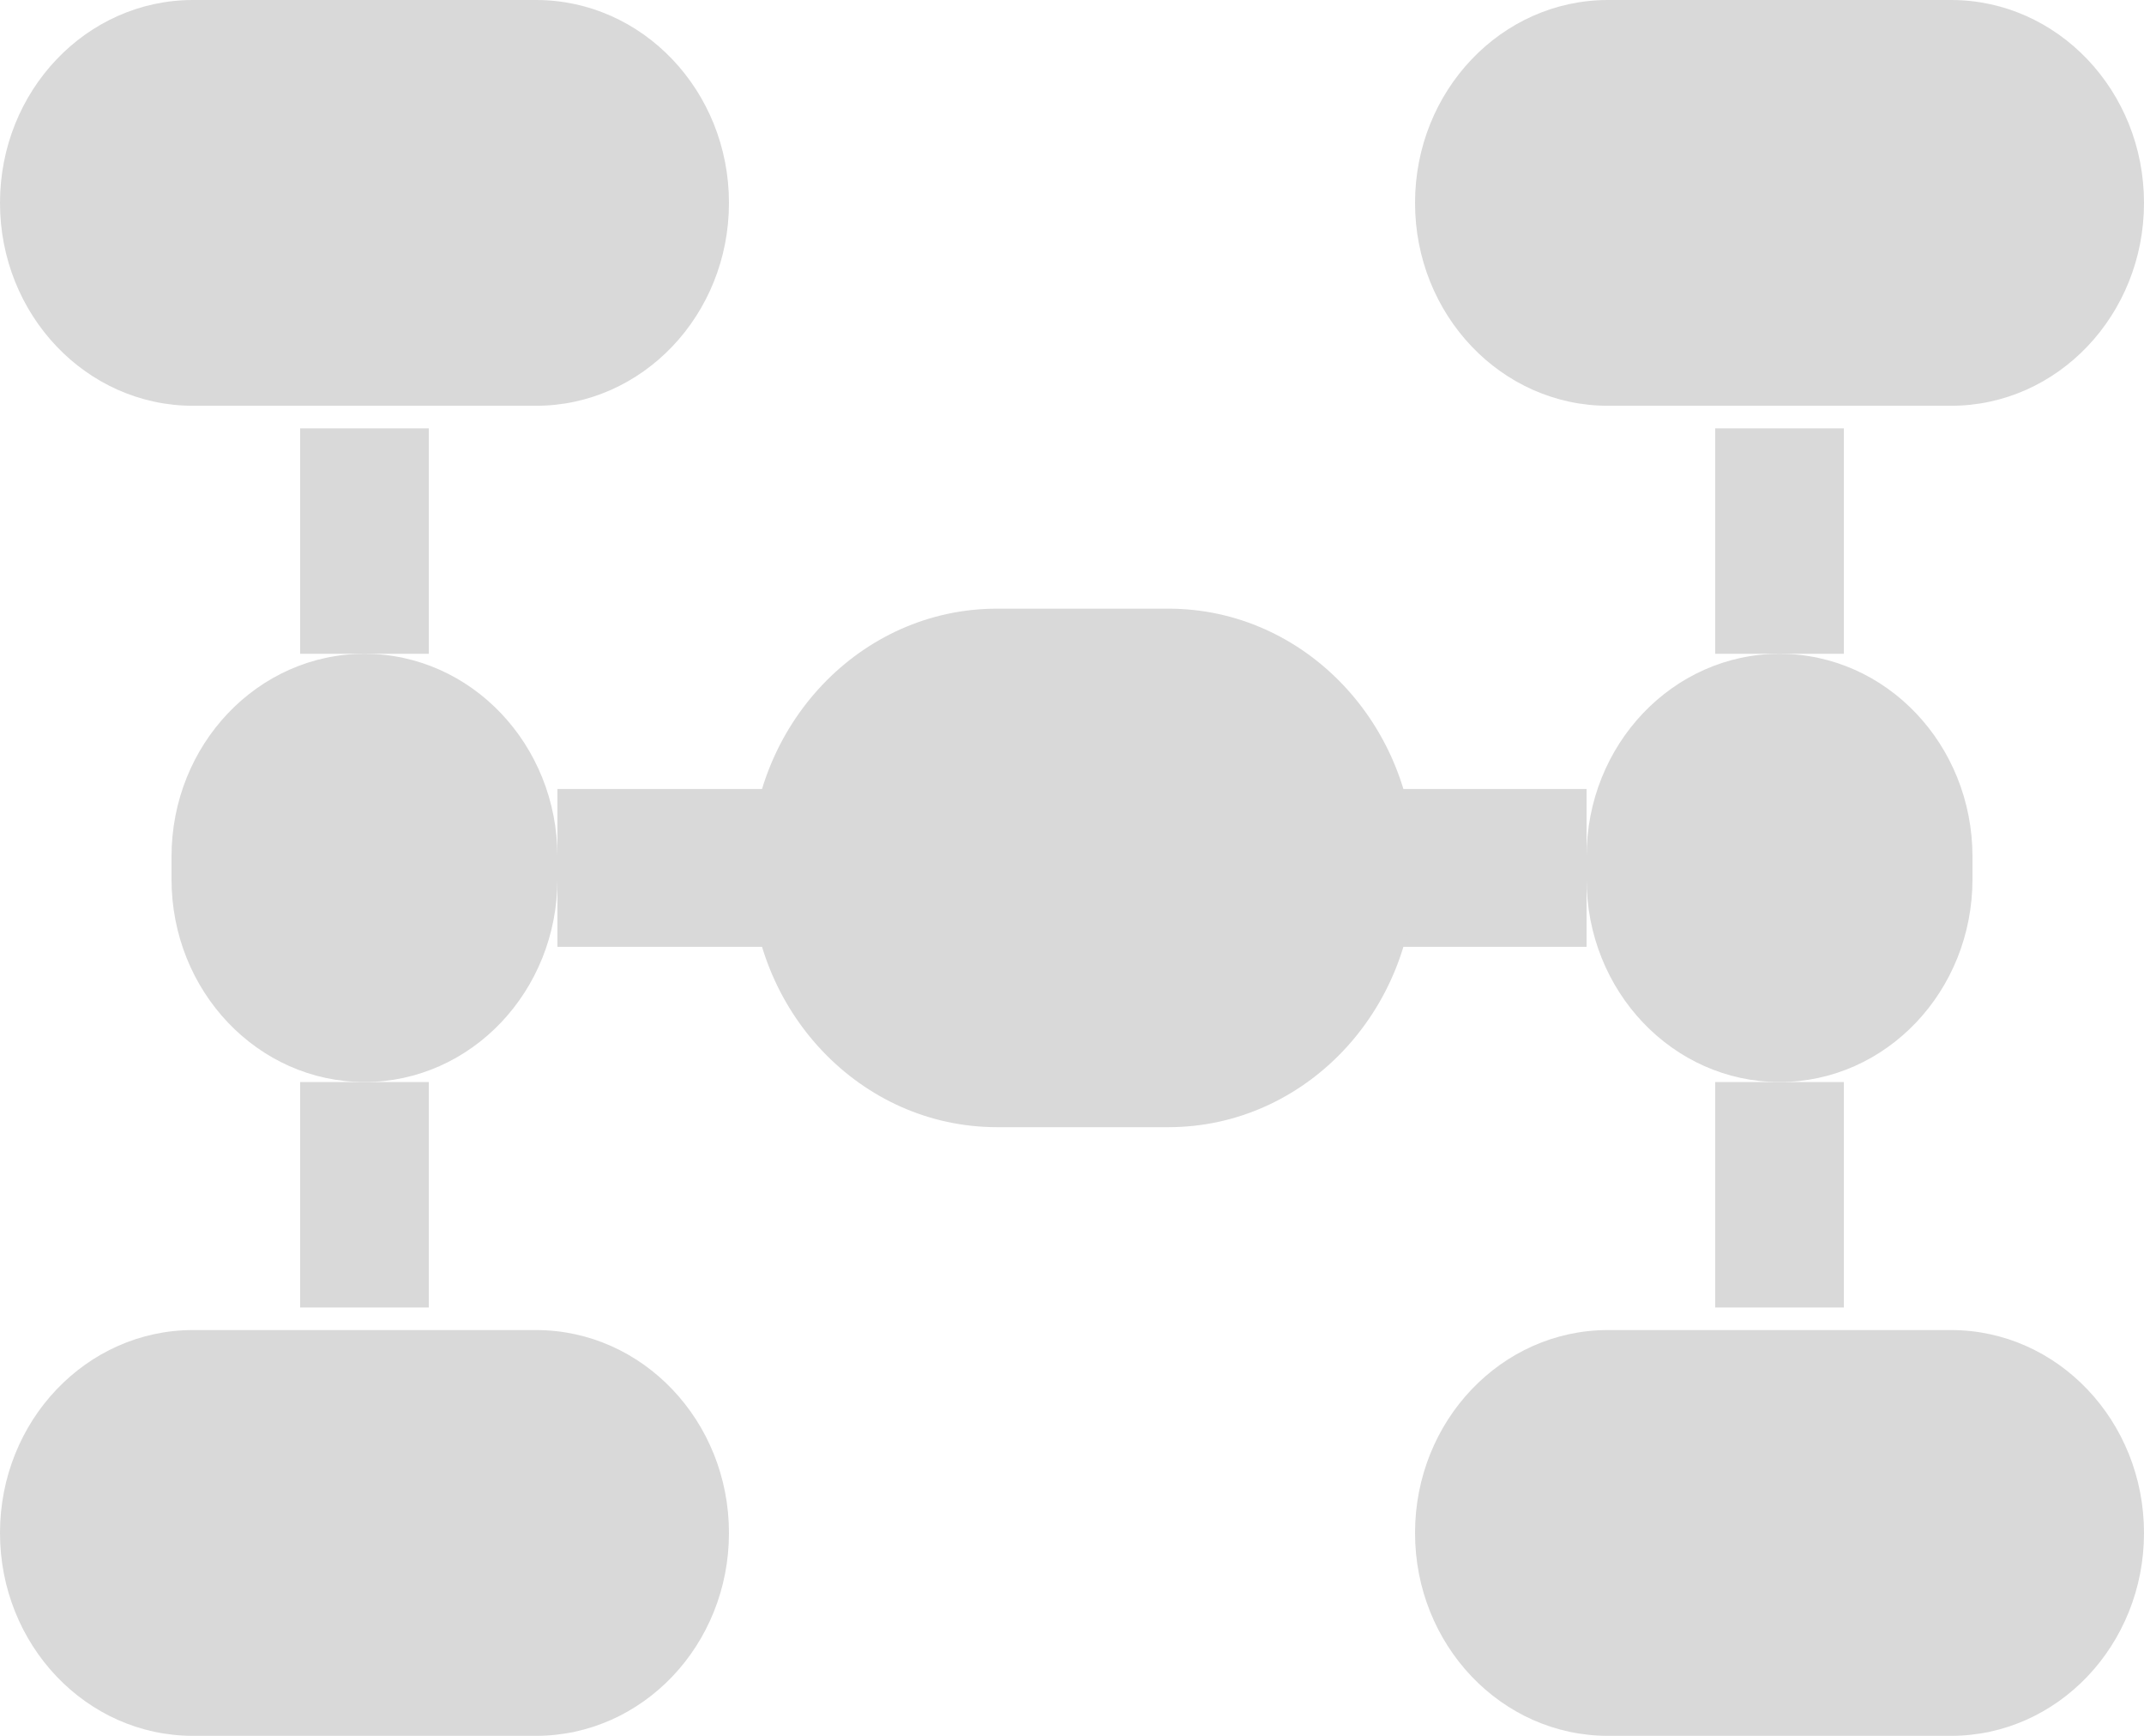 <svg width="21" height="17" viewBox="0 0 21 17" fill="none" xmlns="http://www.w3.org/2000/svg">
<g id="Vector">
<path d="M3.57 10.597C2.526 10.597 1.68 9.708 1.68 8.61V8.39C1.68 7.292 2.526 6.403 3.57 6.403C4.614 6.403 5.46 7.292 5.46 8.39V8.61C5.46 9.708 4.614 10.597 3.57 10.597Z" fill="#D9D9D9"/>
<path d="M16.8 12.805V10.597H18.06V12.805H16.8Z" fill="#D9D9D9"/>
<path d="M16.8 6.403V4.195H18.06V6.403H16.8Z" fill="#D9D9D9"/>
<path d="M1.89 17C0.846 17 0 16.11 0 15.013C0 13.916 0.846 13.026 1.89 13.026H5.25C6.294 13.026 7.14 13.916 7.14 15.013C7.14 16.11 6.294 17 5.25 17H1.89Z" fill="#D9D9D9"/>
<path d="M1.89 3.974C0.846 3.974 0 3.084 0 1.987C0 0.89 0.846 0 1.89 0H5.25C6.294 0 7.14 0.89 7.14 1.987C7.14 3.084 6.294 3.974 5.25 3.974H1.89Z" fill="#D9D9D9"/>
<path d="M15.75 17C14.706 17 13.86 16.11 13.86 15.013C13.86 13.916 14.706 13.026 15.75 13.026H19.11C20.154 13.026 21 13.916 21 15.013C21 16.11 20.154 17 19.11 17H15.75Z" fill="#D9D9D9"/>
<path d="M15.75 3.974C14.706 3.974 13.86 3.084 13.86 1.987C13.86 0.89 14.706 0 15.75 0H19.11C20.154 0 21 0.89 21 1.987C21 3.084 20.154 3.974 19.11 3.974H15.75Z" fill="#D9D9D9"/>
<path d="M2.94 12.805V10.597H4.2V12.805H2.94Z" fill="#D9D9D9"/>
<path d="M7.56 9.273H5.46V7.727H7.56V9.273Z" fill="#D9D9D9"/>
<path d="M15.54 9.273H13.44V7.727H15.54V9.273Z" fill="#D9D9D9"/>
<path d="M2.94 6.403V4.195H4.2V6.403H2.94Z" fill="#D9D9D9"/>
<path d="M17.43 10.597C16.386 10.597 15.54 9.708 15.54 8.61V8.39C15.54 7.292 16.386 6.403 17.43 6.403C18.474 6.403 19.32 7.292 19.32 8.39V8.61C19.32 9.708 18.474 10.597 17.43 10.597Z" fill="#D9D9D9"/>
<path d="M9.765 11.039C8.431 11.039 7.35 9.902 7.35 8.5C7.35 7.098 8.431 5.961 9.765 5.961H11.445C12.779 5.961 13.86 7.098 13.86 8.5C13.86 9.902 12.779 11.039 11.445 11.039H9.765Z" fill="#D9D9D9"/>
</g>
</svg>
